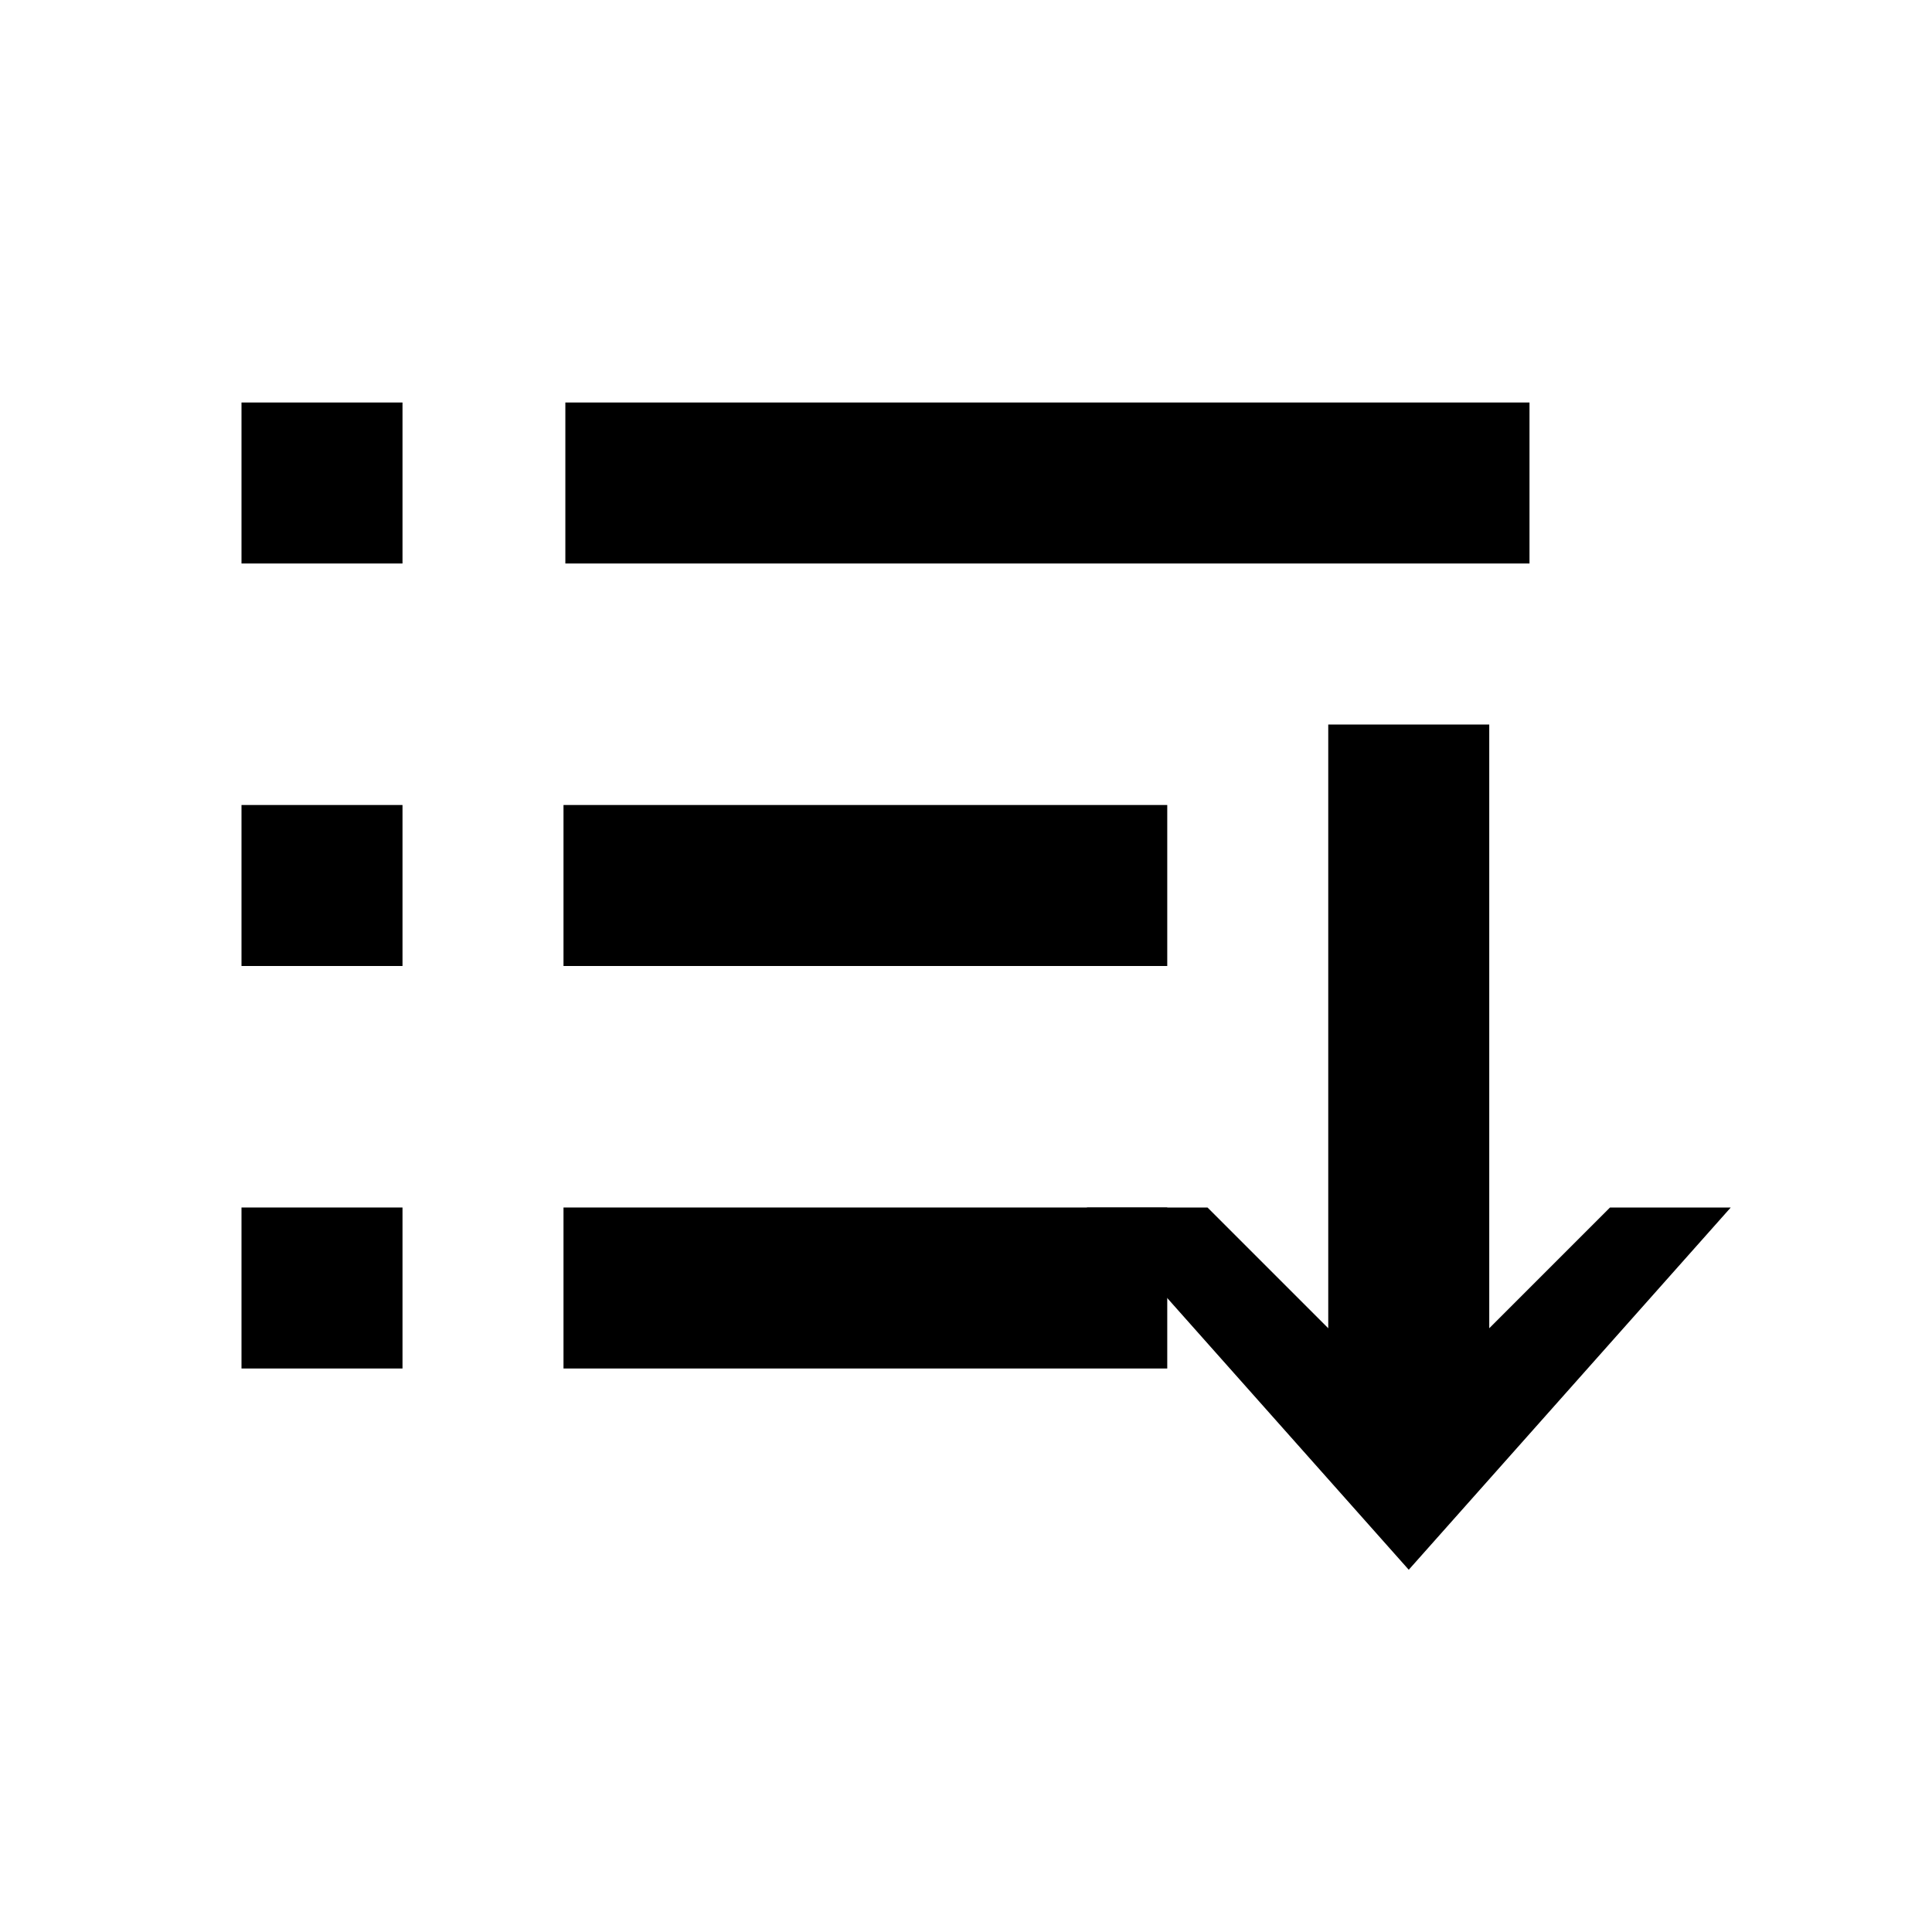 <svg width="24" height="24" viewBox="0 0 24 24" fill="none" xmlns="http://www.w3.org/2000/svg">
<path d="M3 5H5V7H3V5ZM3 10H5V12H3V10ZM3 15H5V17H3V15ZM19 7V5H7.023V7H17.8H19ZM7 10H14.5V12H7V10ZM7 15H14.5V17H7V15Z" fill="black"/>
<path d="M20 15L18.5 16.5L18.5 9L16.5 9L16.5 16.5L15 15H13.5L17.5 19.5L21.5 15H20Z" fill="black"/>
</svg>
